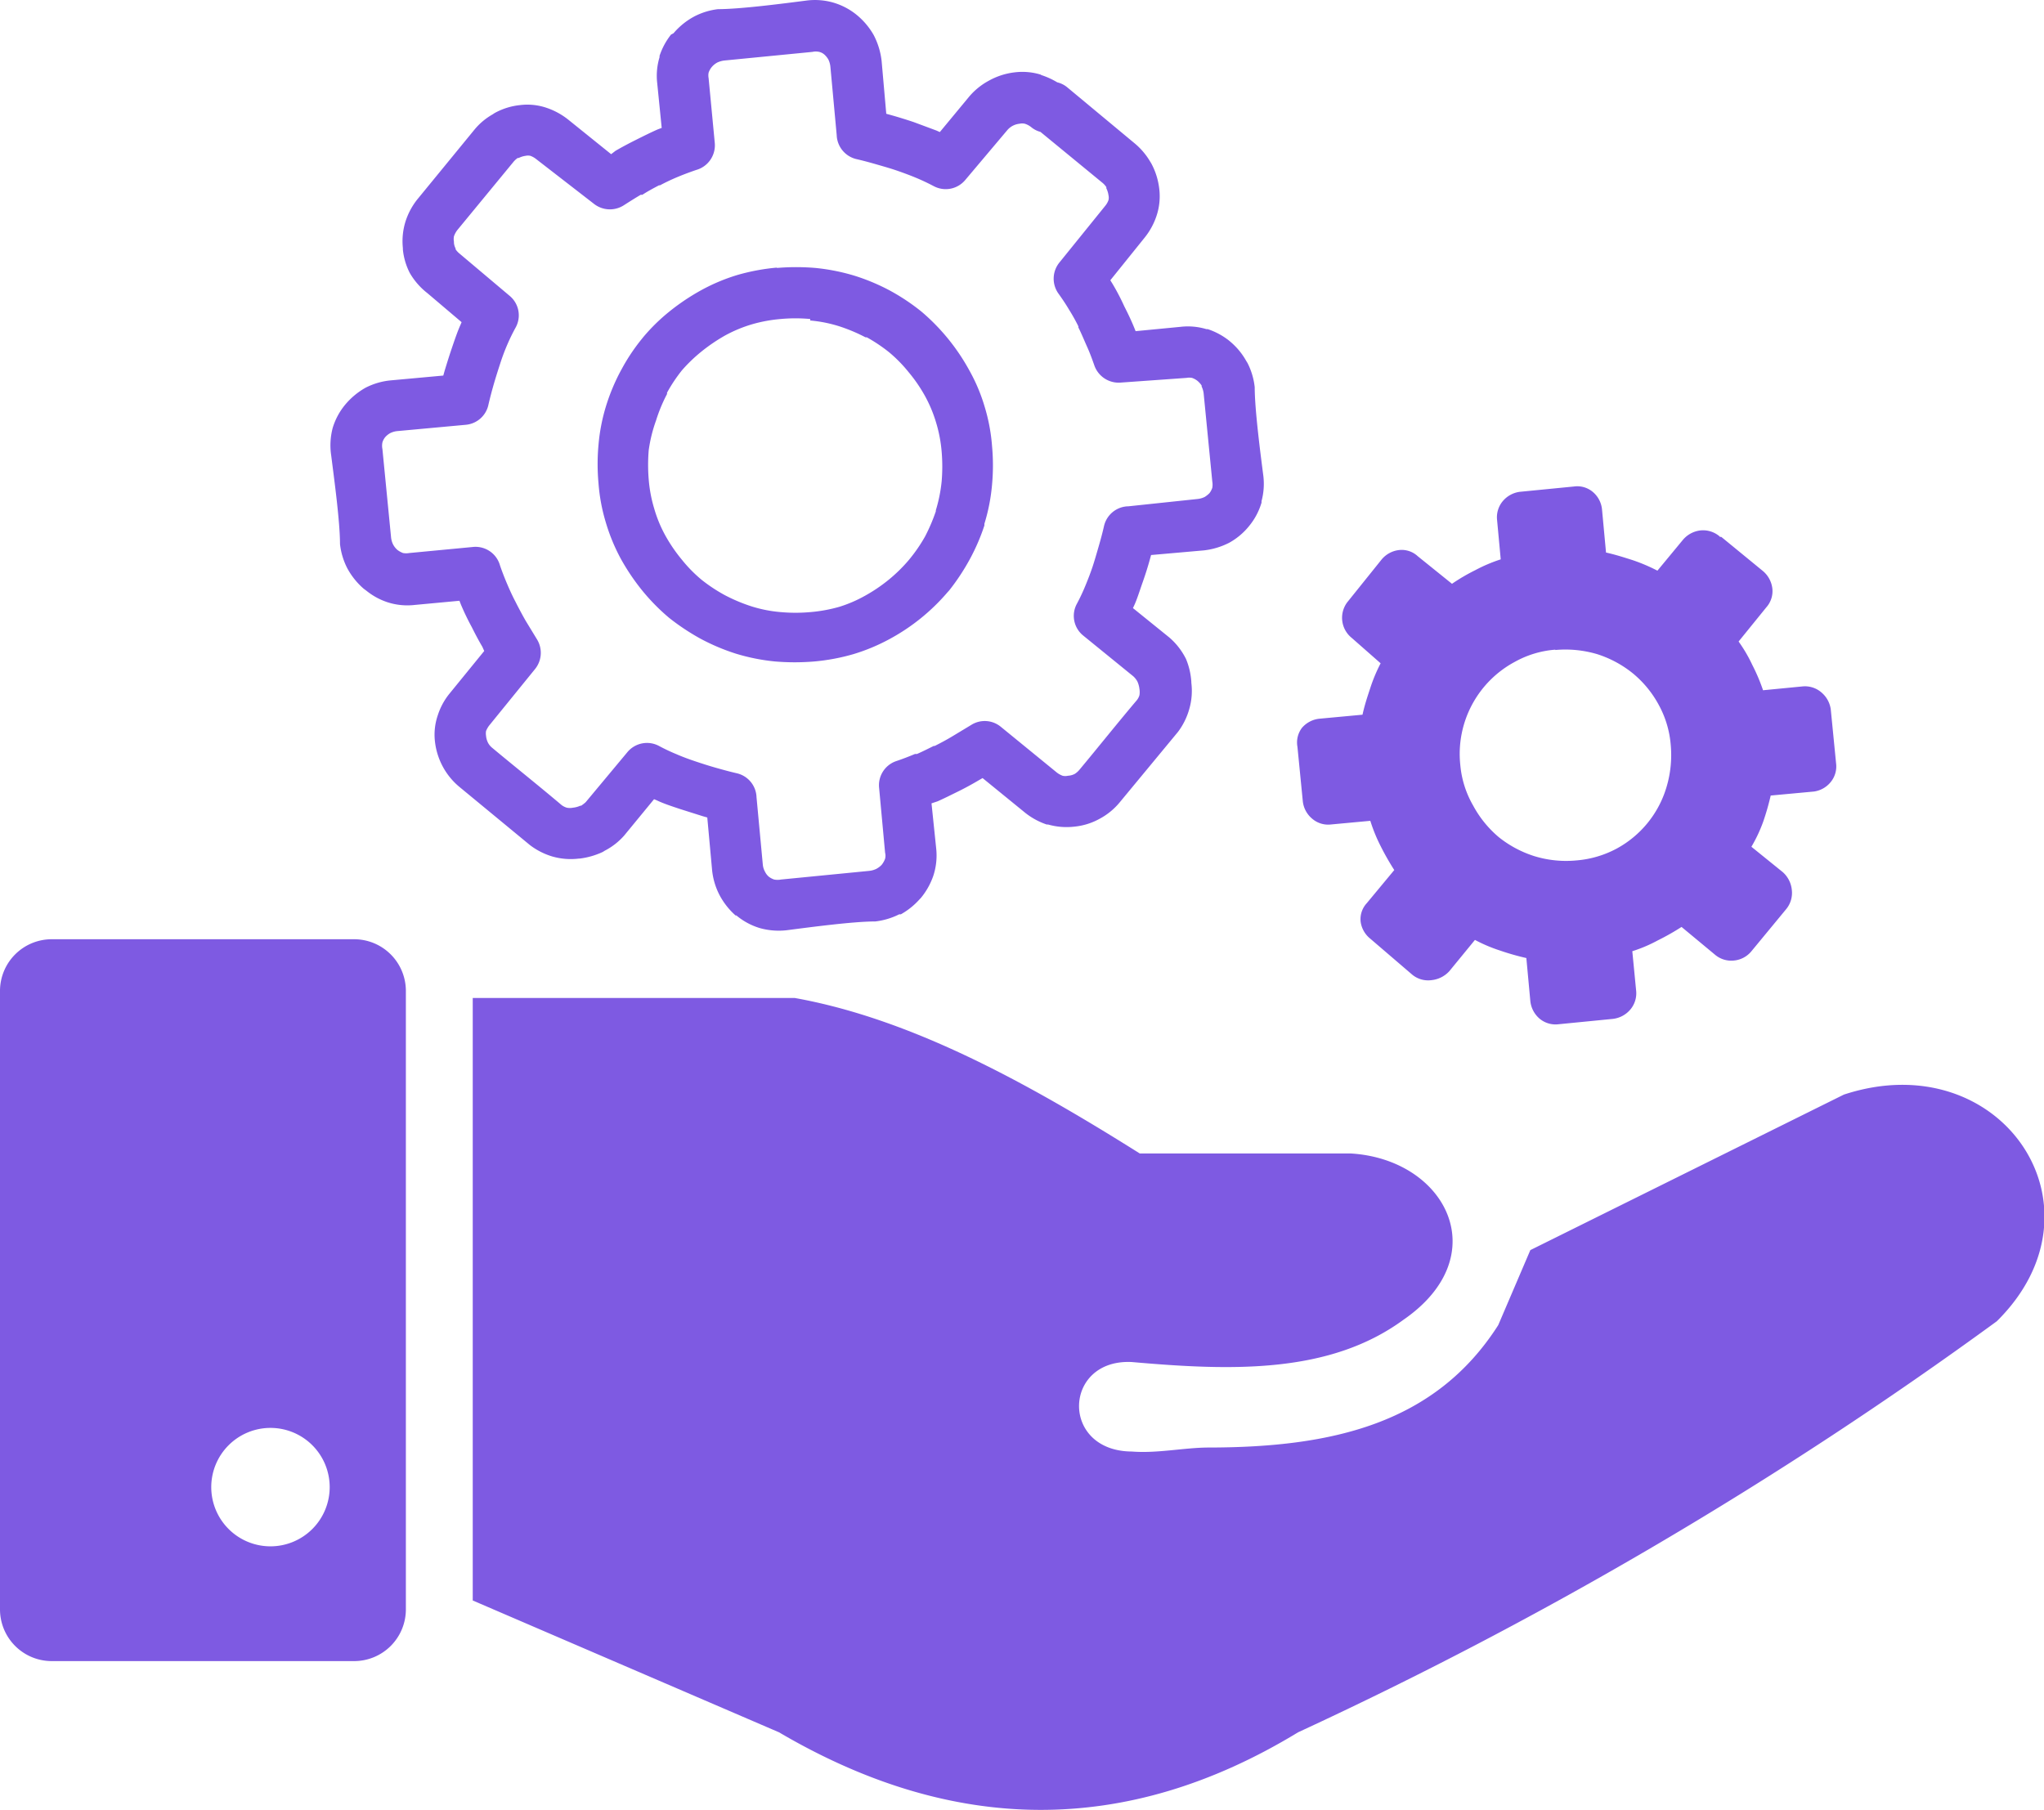 <svg id="Layer_1" data-name="Layer 1" fill="#7e5ae2" xmlns="http://www.w3.org/2000/svg" viewBox="0 0 122.88 108.82"><defs><style>.cls-1{fill-rule:evenodd;}</style></defs><title>services</title><path class="cls-1" d="M3.1,56.47H21.3a3.11,3.11,0,0,1,3.1,3.1v37.2a3.11,3.11,0,0,1-3.1,3.1H3.1A3.11,3.11,0,0,1,0,96.77V59.57a3.11,3.11,0,0,1,3.1-3.1ZM28.42,96.23V60H47.77c6.92,1.24,13.84,5,20.75,9.35H81.2c5.73.34,8.74,6.16,3.17,10-4.45,3.26-10.31,3.07-16.32,2.54-4.15-.21-4.33,5.36,0,5.38,1.5.12,3.13-.23,4.56-.24,7.5,0,13.68-1.44,17.46-7.36L92,75.16l18.85-9.35c9.44-3.1,16.14,6.77,9.19,13.63a247,247,0,0,1-42,24.71c-10.4,6.33-20.81,6.11-31.21,0l-18.4-7.92ZM62,7.65a1.15,1.15,0,0,0-.39-.21.72.72,0,0,0-.32,0,1.11,1.11,0,0,0-.73.38l-2.53,3a1.53,1.53,0,0,1-1.9.37c-.34-.18-.7-.35-1.06-.5s-.79-.31-1.17-.44-.77-.24-1.22-.37-.83-.23-1.22-.32A1.54,1.54,0,0,1,50.3,8.12L49.92,4a1.29,1.29,0,0,0-.12-.42,1.22,1.22,0,0,0-.23-.29.72.72,0,0,0-.32-.17.92.92,0,0,0-.41,0l-5.31.52a1.42,1.42,0,0,0-.41.12,1.17,1.17,0,0,0-.34.28,1.08,1.08,0,0,0-.18.33v0a.89.89,0,0,0,0,.33l.37,3.89a1.54,1.54,0,0,1-1.12,1.63c-.32.11-.68.24-1.09.41s-.76.34-1.08.51l-.06,0c-.34.18-.7.37-1,.57l-.1,0c-.34.2-.67.41-1,.62a1.55,1.55,0,0,1-1.82-.08L32.24,9.57a1.28,1.28,0,0,0-.35-.2.69.69,0,0,0-.3,0,1.31,1.31,0,0,0-.41.13l-.06,0a1.34,1.34,0,0,0-.25.23L27.52,13.8a1.3,1.3,0,0,0-.23.41.87.87,0,0,0,0,.32v.07a.9.9,0,0,0,.1.34l0,.05a1.16,1.16,0,0,0,.24.26l3,2.53A1.52,1.52,0,0,1,31,19.69a11.4,11.4,0,0,0-.49,1,12.37,12.37,0,0,0-.44,1.17c-.12.37-.25.77-.38,1.22s-.23.84-.32,1.22A1.53,1.53,0,0,1,28,25.54l-4.13.38a1.23,1.23,0,0,0-.41.12,1.13,1.13,0,0,0-.3.24.9.9,0,0,0-.17.32,1,1,0,0,0,0,.4l.52,5.31a1.22,1.22,0,0,0,.12.42,1.11,1.11,0,0,0,.27.34,1.35,1.35,0,0,0,.33.18,1.09,1.09,0,0,0,.37,0l3.89-.37A1.53,1.53,0,0,1,30.06,34c.11.32.25.69.42,1.09s.33.75.51,1.09l.07.14c.16.31.34.65.54,1l.67,1.1a1.55,1.55,0,0,1-.1,1.8L29.4,43.63a1.5,1.5,0,0,0-.18.32.9.9,0,0,0,0,.29,1.16,1.16,0,0,0,.12.42,1,1,0,0,0,.26.31c1.38,1.15,2.8,2.28,4.17,3.44a1.05,1.05,0,0,0,.3.15.94.94,0,0,0,.38,0h0a1.42,1.42,0,0,0,.44-.12l.05,0a2.47,2.47,0,0,0,.27-.21l2.5-3a1.53,1.53,0,0,1,1.91-.38,11.47,11.47,0,0,0,1.06.5c.39.17.78.31,1.17.44s.76.25,1.22.38.83.23,1.22.32a1.53,1.53,0,0,1,1.19,1.44L45.86,52a1.1,1.1,0,0,0,.13.41.93.93,0,0,0,.23.3,1.11,1.11,0,0,0,.32.17,1.09,1.09,0,0,0,.41,0l5.3-.52a1.28,1.28,0,0,0,.43-.12l0,0A1.24,1.24,0,0,0,53,52a1.28,1.28,0,0,0,.21-.37.72.72,0,0,0,0-.36l-.36-3.9a1.53,1.53,0,0,1,1-1.6c.39-.13.78-.28,1.16-.44l.12,0c.32-.14.64-.3,1-.48l.06,0c.38-.19.75-.39,1.08-.59l1.11-.67a1.52,1.52,0,0,1,1.79.11l3.38,2.76a1.35,1.35,0,0,0,.33.18h0a.69.69,0,0,0,.32,0,1,1,0,0,0,.41-.11,1.22,1.22,0,0,0,.3-.27c1.15-1.38,2.28-2.8,3.44-4.17a.89.89,0,0,0,.15-.29,1.15,1.15,0,0,0,0-.38v0a1.5,1.5,0,0,0-.12-.44,1.21,1.21,0,0,0-.25-.32l-3-2.44a1.52,1.52,0,0,1-.39-1.92,11.47,11.47,0,0,0,.5-1.06c.17-.41.32-.8.44-1.16s.24-.78.37-1.23.23-.82.32-1.22a1.53,1.53,0,0,1,1.47-1.19L72,30a1.29,1.29,0,0,0,.42-.12,1.54,1.54,0,0,0,.29-.23,1.11,1.11,0,0,0,.17-.32v0a1.13,1.13,0,0,0,0-.38l-.52-5.3a1.31,1.31,0,0,0-.12-.41l0-.06a1.26,1.26,0,0,0-.25-.28,1.08,1.08,0,0,0-.33-.18h0a.89.89,0,0,0-.33,0L67.4,23a1.55,1.55,0,0,1-1.6-1c-.13-.37-.27-.76-.45-1.16s-.35-.82-.52-1.15l0-.07a11.26,11.26,0,0,0-.56-1c-.2-.34-.43-.68-.66-1a1.54,1.54,0,0,1,.09-1.85l2.74-3.39a1.15,1.15,0,0,0,.2-.35.67.67,0,0,0,0-.29,1.38,1.38,0,0,0-.13-.42l0-.07a1.17,1.17,0,0,0-.21-.24L62.55,7.93A1.46,1.46,0,0,1,62,7.65Zm41.38,24.6a1.54,1.54,0,0,0-1.15-.36,1.62,1.62,0,0,0-1.06.57l-1.53,1.85a10.69,10.69,0,0,0-1.51-.64c-.54-.17-1-.32-1.58-.45l-.24-2.58a1.57,1.57,0,0,0-.55-1.06,1.45,1.45,0,0,0-1.14-.33l-3.26.32a1.61,1.61,0,0,0-1,.54A1.51,1.51,0,0,0,90,31.26l.22,2.37a9.37,9.37,0,0,0-1.53.65,11.4,11.4,0,0,0-1.4.82l-2.06-1.66a1.42,1.42,0,0,0-1.12-.37,1.6,1.6,0,0,0-1.06.58l-2,2.49a1.55,1.55,0,0,0,.21,2.21L83,39.88a9.6,9.6,0,0,0-.63,1.51c-.18.54-.33,1-.46,1.58l-2.58.24a1.6,1.6,0,0,0-1.06.55A1.46,1.46,0,0,0,78,44.91l.32,3.25a1.58,1.58,0,0,0,.55,1.05,1.47,1.47,0,0,0,1.14.36l2.37-.22A9.79,9.79,0,0,0,83,50.87a15.71,15.71,0,0,0,.82,1.44l-1.66,2a1.41,1.41,0,0,0-.36,1.12,1.58,1.58,0,0,0,.57,1L84.9,58.6a1.5,1.5,0,0,0,1.15.33,1.68,1.68,0,0,0,1.08-.54l1.54-1.88a9.25,9.25,0,0,0,1.51.64,14.89,14.89,0,0,0,1.58.45L92,60.19a1.61,1.61,0,0,0,.55,1.05,1.49,1.49,0,0,0,1.15.34l3.25-.32A1.62,1.62,0,0,0,98,60.71a1.51,1.51,0,0,0,.36-1.15l-.23-2.37a8.69,8.69,0,0,0,1.53-.65,14.52,14.52,0,0,0,1.43-.81l2,1.66a1.51,1.51,0,0,0,1.15.36,1.54,1.54,0,0,0,1.06-.57l2.08-2.52a1.53,1.53,0,0,0,.34-1.15,1.64,1.64,0,0,0-.55-1.08l-1.88-1.52A8.9,8.9,0,0,0,106,49.4a15.43,15.43,0,0,0,.45-1.57l2.59-.24a1.57,1.57,0,0,0,1-.55,1.48,1.48,0,0,0,.34-1.15l-.32-3.25a1.62,1.62,0,0,0-.55-1,1.51,1.51,0,0,0-1.15-.37l-2.37.23a11.13,11.13,0,0,0-.65-1.53,8.72,8.72,0,0,0-.82-1.4l1.67-2.06a1.46,1.46,0,0,0,.36-1.12,1.62,1.62,0,0,0-.57-1.06l-2.5-2.05-.08,0ZM93.5,39.08a6.73,6.73,0,0,1,2.52.25,6.58,6.58,0,0,1,2.15,1.16,6.36,6.36,0,0,1,1.55,1.89,6,6,0,0,1,.72,2.41,6.71,6.71,0,0,1-.25,2.52,6.21,6.21,0,0,1-3,3.71,6.17,6.17,0,0,1-2.41.71,6.51,6.51,0,0,1-2.52-.25,6.61,6.61,0,0,1-2.16-1.15,6.53,6.53,0,0,1-1.54-1.9A5.92,5.92,0,0,1,87.79,46a6.28,6.28,0,0,1,3.3-6.22,5.92,5.92,0,0,1,2.41-.72ZM62.56,4.5a4.64,4.64,0,0,1,1,.45,1.48,1.48,0,0,1,.6.3L68.19,8.6a4.19,4.19,0,0,1,.94,1.09l.08.13a4.23,4.23,0,0,1,.48,1.52A3.72,3.72,0,0,1,69.52,13a4.19,4.19,0,0,1-.71,1.29l-2.06,2.56.13.21a13.49,13.49,0,0,1,.71,1.36q.36.7.6,1.29l.08.2,2.7-.26a3.85,3.85,0,0,1,1.56.14l.08,0a4.19,4.19,0,0,1,1.28.69l.14.12a4.18,4.18,0,0,1,.89,1.1l.08.13a4.2,4.2,0,0,1,.43,1.45c0,1.34.34,3.94.52,5.34a4,4,0,0,1-.11,1.51l0,.09a4,4,0,0,1-.75,1.41l0,0a4.06,4.06,0,0,1-1.19,1,4.42,4.42,0,0,1-1.52.46l-3.18.28-.08.29c-.11.4-.25.85-.43,1.36s-.33,1-.5,1.37l-.08.17,2.19,1.77a4.14,4.14,0,0,1,1,1.29A4.28,4.28,0,0,1,71.62,41v.05a3.93,3.93,0,0,1-.13,1.6A4.14,4.14,0,0,1,70.82,44l-3.49,4.22a4,4,0,0,1-1.21,1,3.92,3.92,0,0,1-1.53.48A4.07,4.07,0,0,1,63,49.57l-.08,0a4.29,4.29,0,0,1-1.26-.68l-2.59-2.11-.26.15c-.44.26-.87.49-1.28.69s-.76.38-1.17.56L56,48.3,56.28,51a3.91,3.91,0,0,1-.17,1.65A4.26,4.26,0,0,1,55.35,54l-.06.06a4.39,4.39,0,0,1-1.13.91l-.1,0a4.28,4.28,0,0,1-1.44.43c-1.34,0-3.94.35-5.34.53a4.23,4.23,0,0,1-1.6-.13,4,4,0,0,1-1.41-.76l-.05,0a4.38,4.38,0,0,1-.95-1.2,4.15,4.15,0,0,1-.46-1.52l-.29-3.17-.28-.08-1.36-.43c-.48-.16-1-.33-1.37-.51l-.19-.08-1.8,2.19a4,4,0,0,1-1.17.91l-.11.07a4.6,4.6,0,0,1-1.39.4H34.8a4,4,0,0,1-1.61-.13,4.2,4.2,0,0,1-1.33-.68l-4.23-3.49a4.12,4.12,0,0,1-1-1.21,4.17,4.17,0,0,1-.48-1.51A3.6,3.6,0,0,1,26.32,43,4,4,0,0,1,27,41.73l2.11-2.59L29,38.89c-.22-.37-.43-.77-.64-1.19l0,0c-.25-.46-.46-.9-.65-1.35l-.09-.23-2.68.25a3.87,3.87,0,0,1-1.64-.16,4,4,0,0,1-1.28-.7l-.15-.11a4.36,4.36,0,0,1-1-1.25,4.21,4.21,0,0,1-.43-1.44c0-1.35-.35-3.91-.53-5.33A4.1,4.1,0,0,1,20,25.73a4,4,0,0,1,.76-1.41l0,0a4.42,4.42,0,0,1,1.2-1,4.15,4.15,0,0,1,1.52-.45l3.17-.29.08-.29c.12-.39.26-.85.43-1.35s.34-1,.51-1.38l.08-.19L25.7,17.63a4.22,4.22,0,0,1-1-1.11l-.06-.1A3.92,3.92,0,0,1,24.22,15l0-.08a4,4,0,0,1,.16-1.61,4.18,4.18,0,0,1,.78-1.41l3.35-4.09a3.92,3.92,0,0,1,1.1-.93l.12-.08a4,4,0,0,1,1.52-.48,3.59,3.59,0,0,1,1.63.17,4.28,4.28,0,0,1,1.29.71l2.57,2.07L37,9.07c.41-.24.83-.46,1.25-.67s.88-.44,1.29-.62l.24-.09L39.51,5a3.85,3.85,0,0,1,.14-1.56l0-.08a4.19,4.19,0,0,1,.69-1.28L40.49,2a4.28,4.28,0,0,1,1.23-1A4.13,4.13,0,0,1,43.17.55c1.34,0,3.94-.34,5.34-.52a4,4,0,0,1,1.6.13,4,4,0,0,1,1.41.75l0,0a4.34,4.34,0,0,1,1,1.19A4.42,4.42,0,0,1,53,3.66l.28,3.18.29.08c.39.11.85.25,1.36.42l1.37.51.2.09,1.73-2.09a4.08,4.08,0,0,1,1.22-1A4.15,4.15,0,0,1,61,4.35a3.77,3.77,0,0,1,1.61.15ZM46.71,16.11a13.72,13.72,0,0,1,2.31,0,12.18,12.18,0,0,1,2.36.47h0a12.34,12.34,0,0,1,2.12.89l.09.05a12.59,12.59,0,0,1,1.8,1.21l0,0a12.48,12.48,0,0,1,2.89,3.55,10.57,10.57,0,0,1,.92,2.19,10.93,10.93,0,0,1,.44,2.36v0a12.65,12.65,0,0,1,0,2.3,11.2,11.2,0,0,1-.46,2.36l0,.1a12.25,12.25,0,0,1-.86,2,13.25,13.25,0,0,1-1.25,1.9l-.1.11a12.2,12.2,0,0,1-3.47,2.81,11.49,11.49,0,0,1-2.2.92,12.34,12.34,0,0,1-2.35.44,14.2,14.2,0,0,1-2.35,0,12,12,0,0,1-2.36-.47h0a12.58,12.58,0,0,1-2.11-.89,13.6,13.6,0,0,1-1.9-1.26l0,0a12.25,12.25,0,0,1-1.6-1.62,13.21,13.21,0,0,1-1.3-1.92,11.35,11.35,0,0,1-.91-2.2,10.93,10.93,0,0,1-.44-2.36v0a12.65,12.65,0,0,1,0-2.3,11.2,11.2,0,0,1,.46-2.36h0a12,12,0,0,1,.89-2.12l.05-.09a11.65,11.65,0,0,1,1.21-1.81l.08-.1a11.28,11.28,0,0,1,1.56-1.53,13.15,13.15,0,0,1,1.92-1.29,11.3,11.3,0,0,1,2.19-.92,12.59,12.59,0,0,1,2.36-.44Zm2,3.07a9.62,9.62,0,0,0-1.78,0h0a8.82,8.82,0,0,0-1.73.32,8.2,8.2,0,0,0-1.59.66,10.44,10.44,0,0,0-1.47,1A9.3,9.3,0,0,0,41,22.26l0,0a9.32,9.32,0,0,0-.9,1.35l0,.08a9.46,9.46,0,0,0-.66,1.59A8.85,8.85,0,0,0,39,27.06a10.57,10.57,0,0,0,0,1.78v0a8.36,8.36,0,0,0,.33,1.74A7.85,7.85,0,0,0,40,32.2a9.54,9.54,0,0,0,1,1.46,8.38,8.38,0,0,0,1.18,1.2,9.55,9.55,0,0,0,1.41.93,10.11,10.11,0,0,0,1.6.67,8,8,0,0,0,1.73.34,9.94,9.94,0,0,0,1.81,0,9.06,9.06,0,0,0,1.74-.32A8,8,0,0,0,52,35.82a9.64,9.64,0,0,0,1.47-1,9.3,9.3,0,0,0,1.14-1.12l0,0a9.49,9.49,0,0,0,1-1.44,10.86,10.86,0,0,0,.65-1.52v-.06a9,9,0,0,0,.35-1.74,10.57,10.57,0,0,0,0-1.78v0a8.36,8.36,0,0,0-.33-1.74,8.1,8.1,0,0,0-.66-1.59,9.08,9.08,0,0,0-1-1.46,8.38,8.38,0,0,0-1.18-1.2,9.64,9.64,0,0,0-1.33-.89l-.08,0a10,10,0,0,0-1.6-.67,8.06,8.06,0,0,0-1.72-.34ZM16.25,85.85a3.56,3.56,0,1,1-3.55,3.56,3.56,3.56,0,0,1,3.55-3.56Z"/></svg>